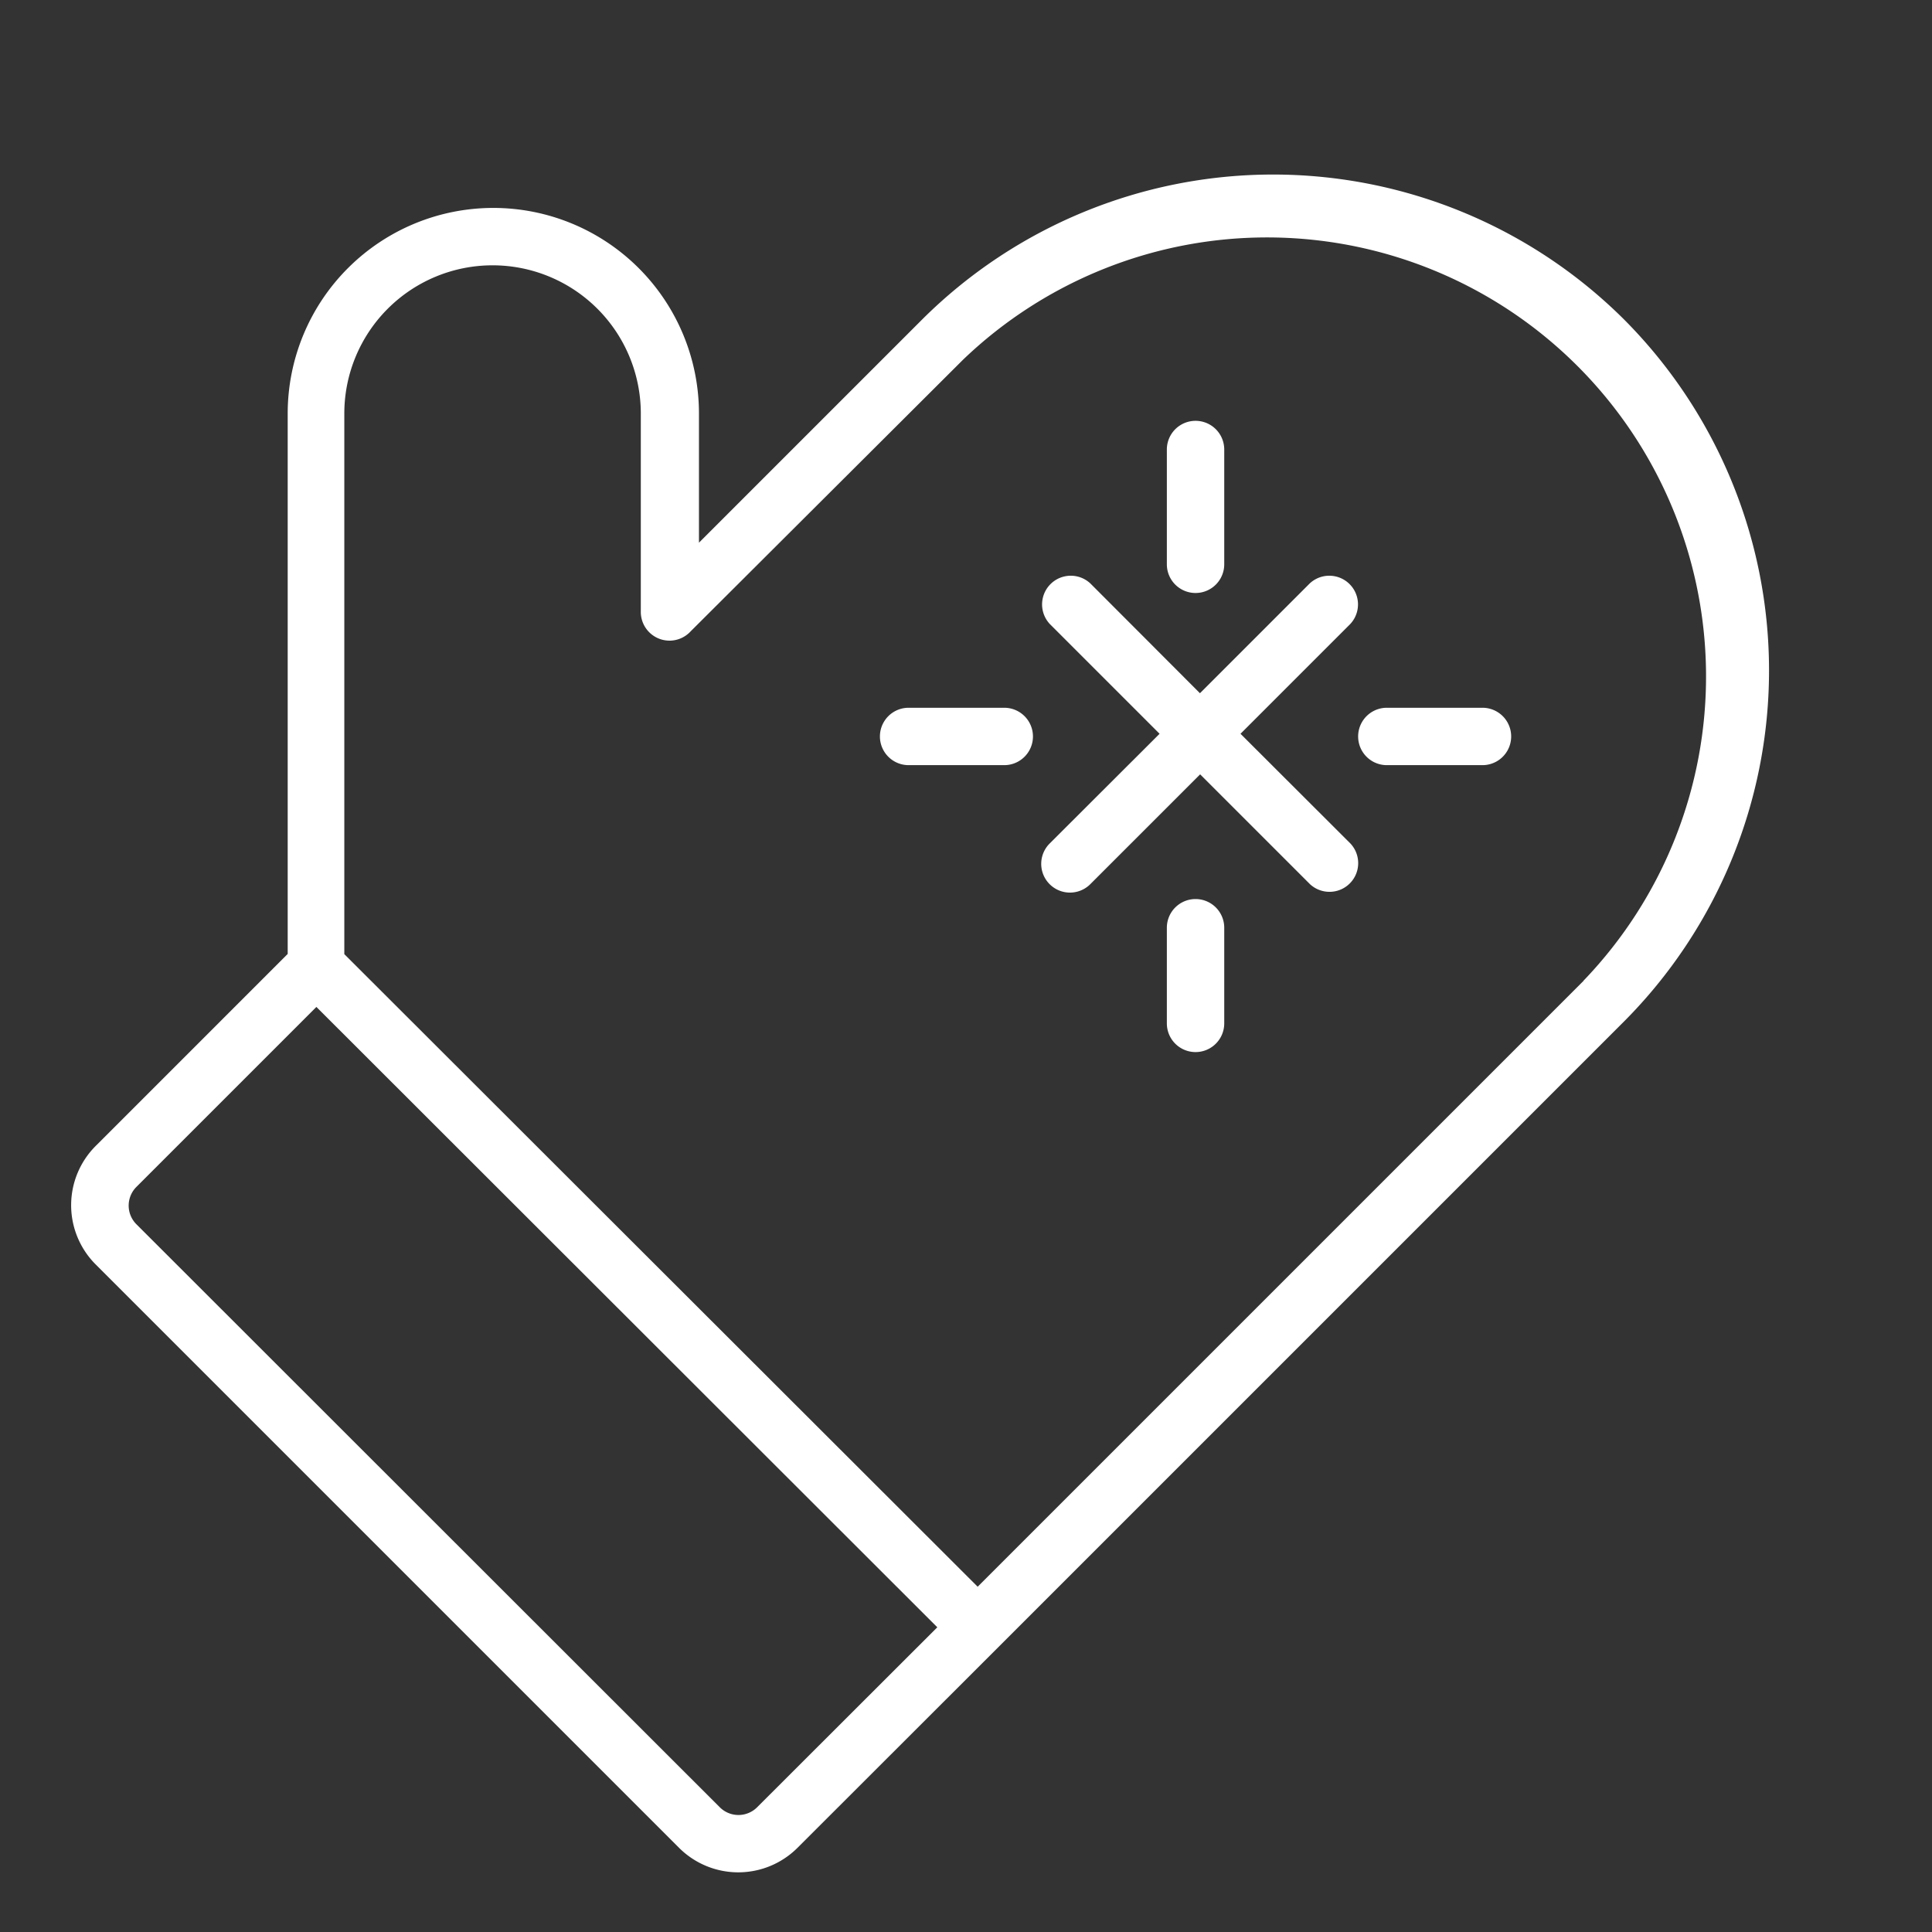 <svg id="Слой_2" data-name="Слой 2" xmlns="http://www.w3.org/2000/svg" viewBox="0 0 101 101"><rect x="0" y="0" width="101" height="101" fill="#333333" stroke="none"/><defs><style>.cls-1{fill:#fff;}</style></defs><title>hhhArtboard 2 copy 10 копия 3</title><path class="cls-1" d="M84.9,16.7a26,26,0,0,0-36.69,0L36.54,28.37V21.62a10.75,10.75,0,0,0-21.5,0V49.87l-10,10A4.38,4.38,0,0,0,5,66.1l30.5,30.5a4.38,4.38,0,0,0,6.19,0L52.17,86.13,84.9,53.4A26,26,0,0,0,84.9,16.7ZM39.58,94.48a1.38,1.38,0,0,1-1.95,0L7.13,64a1.38,1.38,0,0,1,0-1.95l9.41-9.41L49,85.07Zm43.2-43.2L51.11,82.95,18,49.88V21.62a7.75,7.75,0,1,1,15.5,0V32A1.5,1.5,0,0,0,36.11,33L50.33,18.82A22.95,22.95,0,0,1,82.78,51.27Z"/><path class="cls-1" d="M64.85,38.36l5.74-5.74a1.5,1.5,0,0,0-2.12-2.12l-5.74,5.74L57,30.5a1.5,1.5,0,0,0-2.12,2.12l5.74,5.74L54.87,44.1A1.5,1.5,0,1,0,57,46.22l5.74-5.74,5.74,5.74a1.5,1.5,0,0,0,2.12-2.12Z"/><path class="cls-1" d="M77.5,37h-5a1.5,1.5,0,0,0,0,3h5a1.5,1.5,0,0,0,0-3Z"/><path class="cls-1" d="M52.5,37h-5a1.5,1.5,0,0,0,0,3h5a1.5,1.5,0,0,0,0-3Z"/><path class="cls-1" d="M62.5,47A1.5,1.5,0,0,0,61,48.5v5a1.5,1.5,0,0,0,3,0v-5A1.5,1.5,0,0,0,62.5,47Z"/><path class="cls-1" d="M62.5,31A1.5,1.5,0,0,0,64,29.5v-6a1.5,1.5,0,0,0-3,0v6A1.5,1.5,0,0,0,62.5,31Z"/></svg>